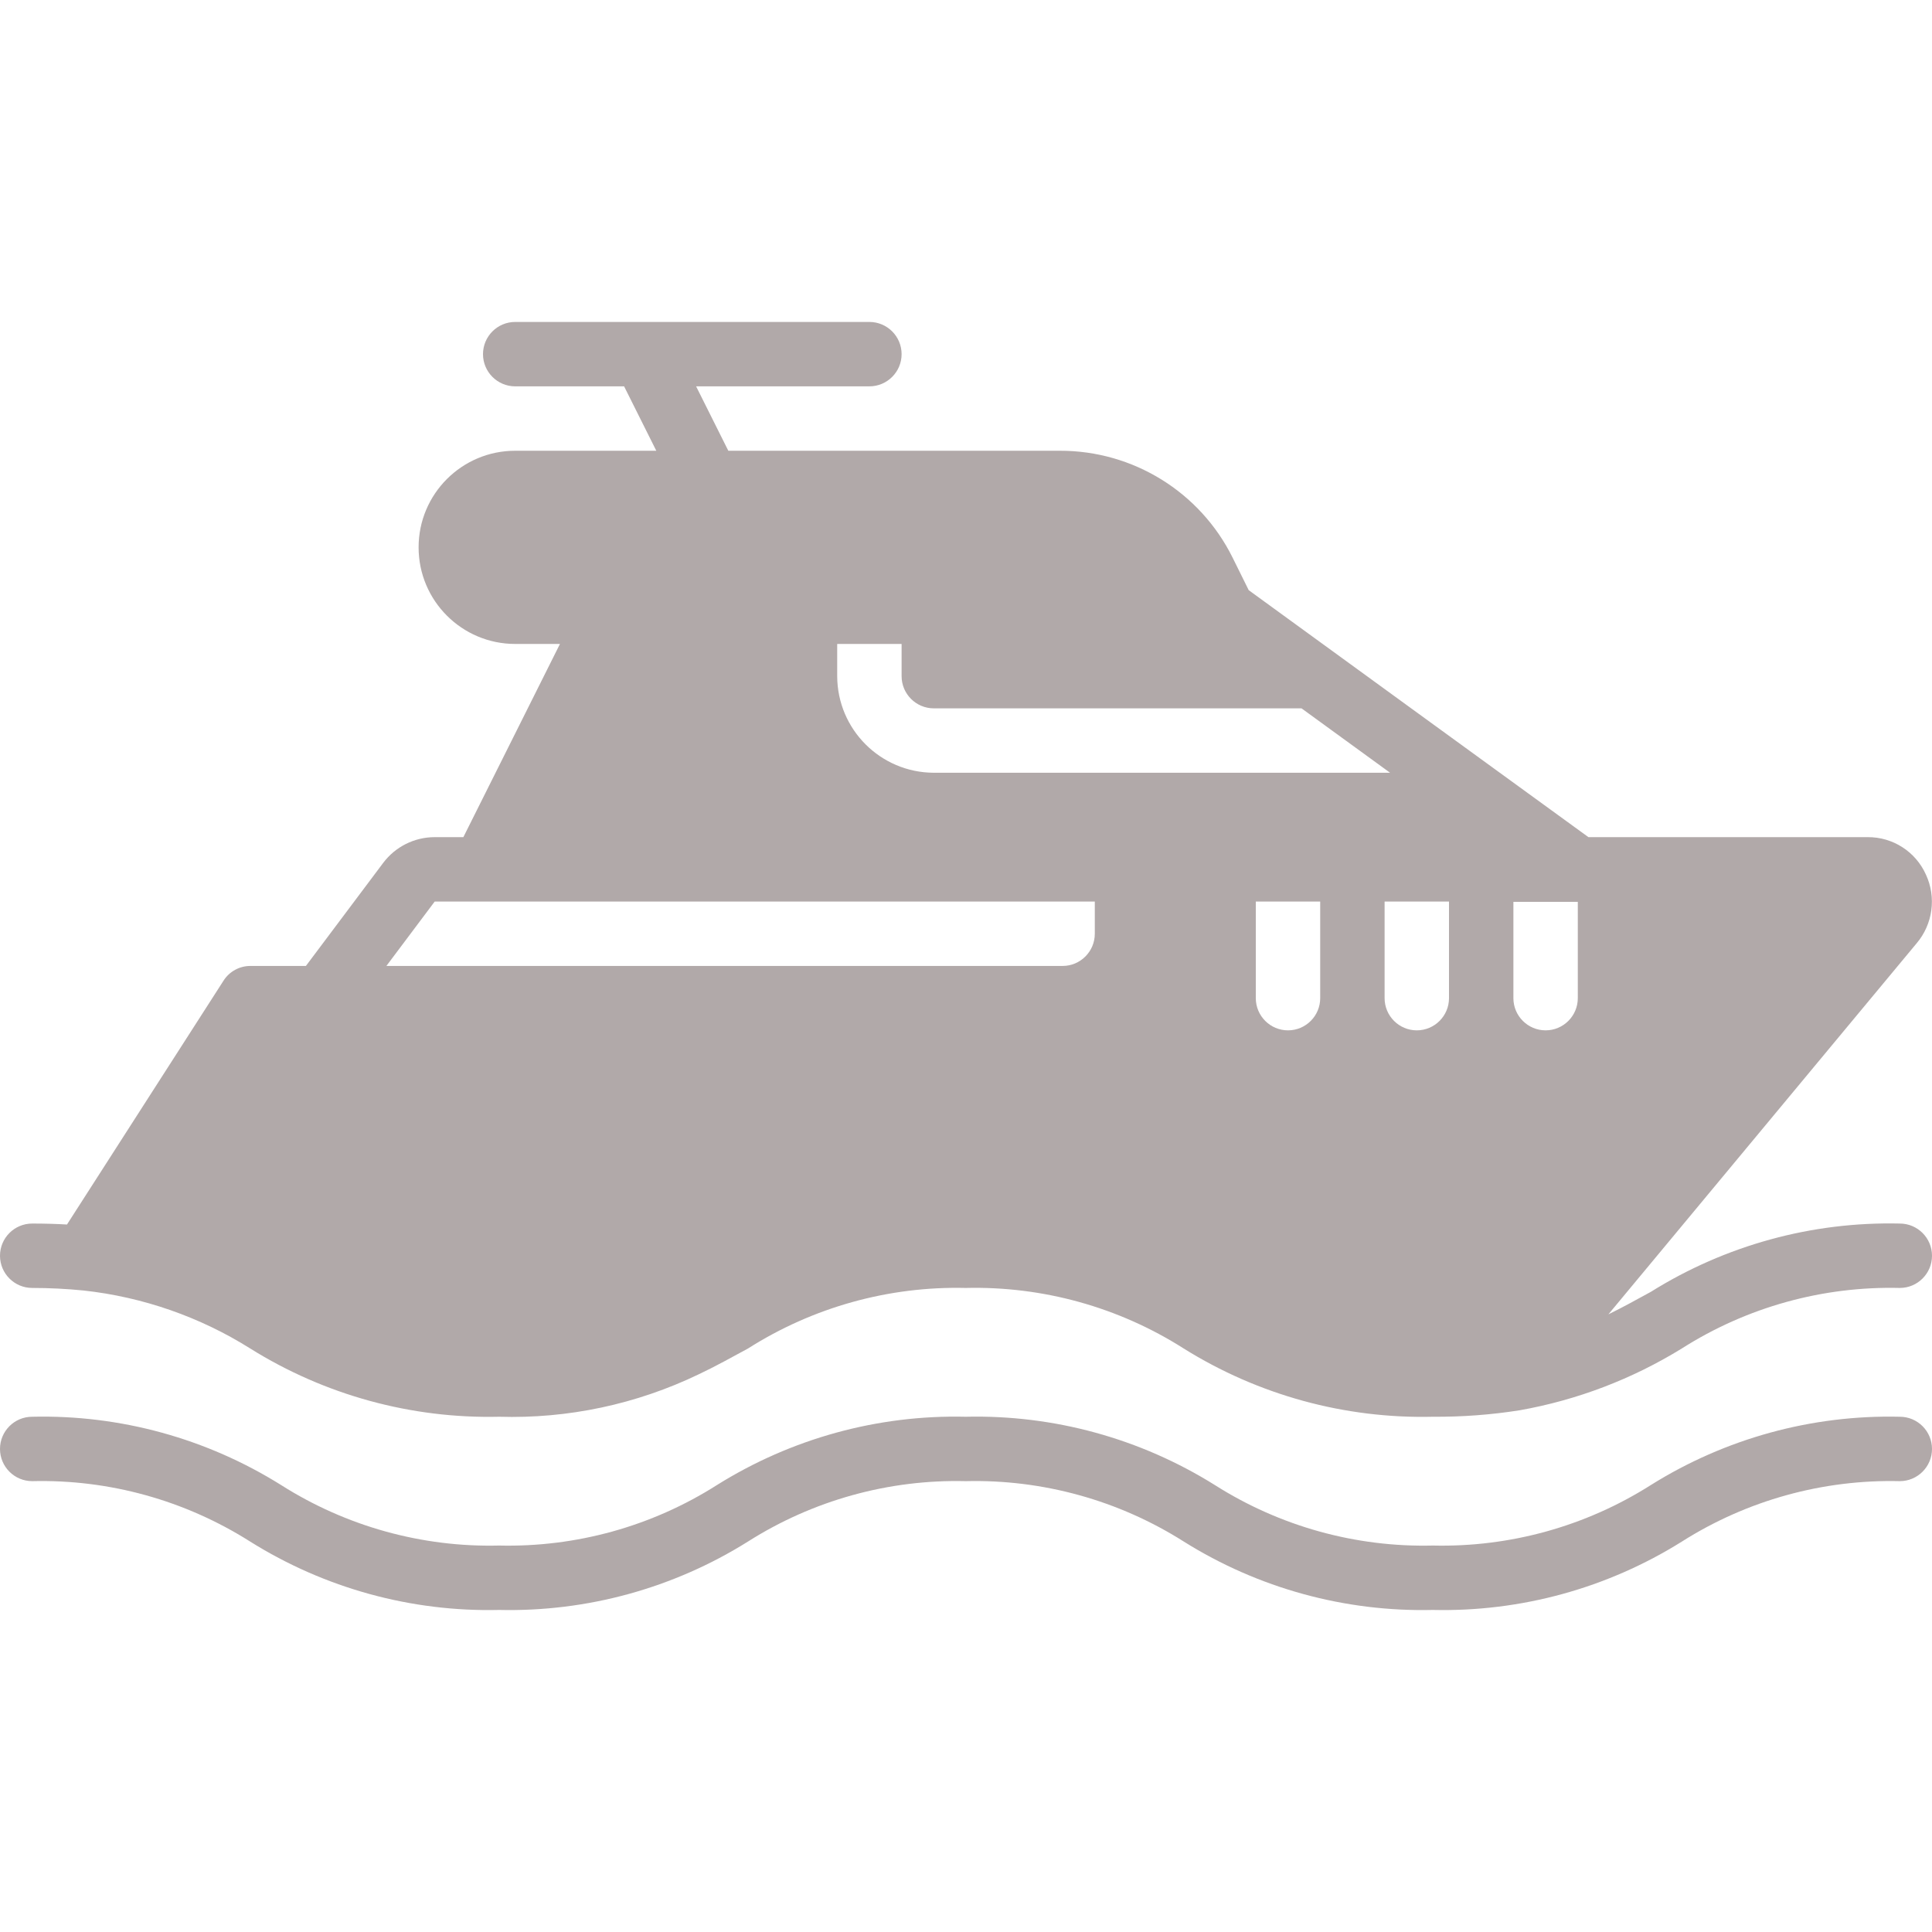 <svg width="36" height="36" viewBox="0 0 36 36" fill="none" xmlns="http://www.w3.org/2000/svg">
<path d="M0.6 23.999C0.921 23.999 1.241 24.015 1.56 24.047C2.662 24.168 3.723 24.537 4.662 25.127C6.051 25.995 7.663 26.437 9.3 26.399C10.585 26.438 11.861 26.166 13.02 25.608C13.338 25.458 13.637 25.29 13.937 25.128C15.148 24.358 16.56 23.965 17.994 23.999C19.43 23.964 20.844 24.356 22.056 25.127C23.447 25.996 25.061 26.438 26.7 26.399C27.24 26.403 27.78 26.363 28.314 26.279C29.386 26.089 30.412 25.698 31.338 25.127C32.55 24.356 33.964 23.964 35.4 23.999C35.731 23.999 36 23.73 36 23.399C36 23.068 35.731 22.799 35.4 22.799C33.763 22.761 32.151 23.203 30.762 24.071C30.498 24.215 30.24 24.359 29.97 24.491L35.712 17.579C36.016 17.222 36.084 16.72 35.886 16.295C35.694 15.868 35.268 15.595 34.8 15.599H29.598L26.436 13.301L23.268 10.997L22.968 10.391C22.361 9.167 21.112 8.395 19.746 8.399H13.571L12.971 7.199H16.2C16.531 7.199 16.8 6.93 16.8 6.599C16.8 6.268 16.531 5.999 16.2 5.999H9.6C9.269 5.999 9 6.268 9 6.599C9 6.93 9.269 7.199 9.6 7.199H11.629L12.229 8.399H9.6C8.606 8.399 7.8 9.205 7.8 10.199C7.8 11.193 8.606 11.999 9.6 11.999H10.434L8.634 15.599H8.1C7.722 15.599 7.367 15.777 7.14 16.079L5.7 17.999H4.668C4.464 17.998 4.273 18.102 4.164 18.275L1.248 22.817C1.044 22.805 0.828 22.799 0.6 22.799C0.269 22.799 0 23.068 0 23.399C0 23.73 0.269 23.999 0.6 23.999ZM24.6 18.599C24.6 18.93 24.331 19.199 24 19.199C23.669 19.199 23.4 18.93 23.4 18.599V16.799H24.6V18.599H24.6ZM28.2 16.805H29.4V18.599C29.4 18.93 29.131 19.199 28.8 19.199C28.469 19.199 28.2 18.93 28.2 18.599V16.805H28.2ZM27 16.799V18.599C27 18.93 26.731 19.199 26.4 19.199C26.069 19.199 25.8 18.93 25.8 18.599V16.799H27ZM15.6 11.999H16.8V12.599C16.8 12.93 17.069 13.199 17.4 13.199H24.252L25.902 14.399H17.4C16.407 14.396 15.603 13.592 15.6 12.599V11.999ZM8.1 16.799H20.4V17.399C20.4 17.73 20.131 17.999 19.8 17.999H7.2L8.1 16.799Z" fill="#B1A9A9"/>
<path d="M35.4 26.399C33.762 26.36 32.148 26.803 30.759 27.673C29.547 28.441 28.135 28.833 26.7 28.799C25.265 28.834 23.851 28.442 22.639 27.673C21.249 26.803 19.634 26.36 17.995 26.399C16.358 26.36 14.745 26.804 13.357 27.673C12.146 28.442 10.734 28.833 9.3 28.799C7.865 28.834 6.452 28.442 5.24 27.673C3.851 26.803 2.238 26.36 0.6 26.399C0.269 26.399 0 26.667 0 26.999C0 27.33 0.269 27.599 0.6 27.599C2.035 27.564 3.447 27.956 4.66 28.724C6.048 29.594 7.662 30.038 9.3 29.999C10.938 30.037 12.55 29.594 13.938 28.724C15.149 27.956 16.561 27.564 17.995 27.599C19.43 27.564 20.844 27.956 22.057 28.724C23.446 29.595 25.061 30.038 26.7 29.999C28.338 30.037 29.952 29.594 31.341 28.724C32.553 27.956 33.965 27.565 35.4 27.599C35.731 27.599 36 27.33 36 26.999C36 26.668 35.731 26.399 35.4 26.399Z" fill="#B1A9A9"/>
</svg>
